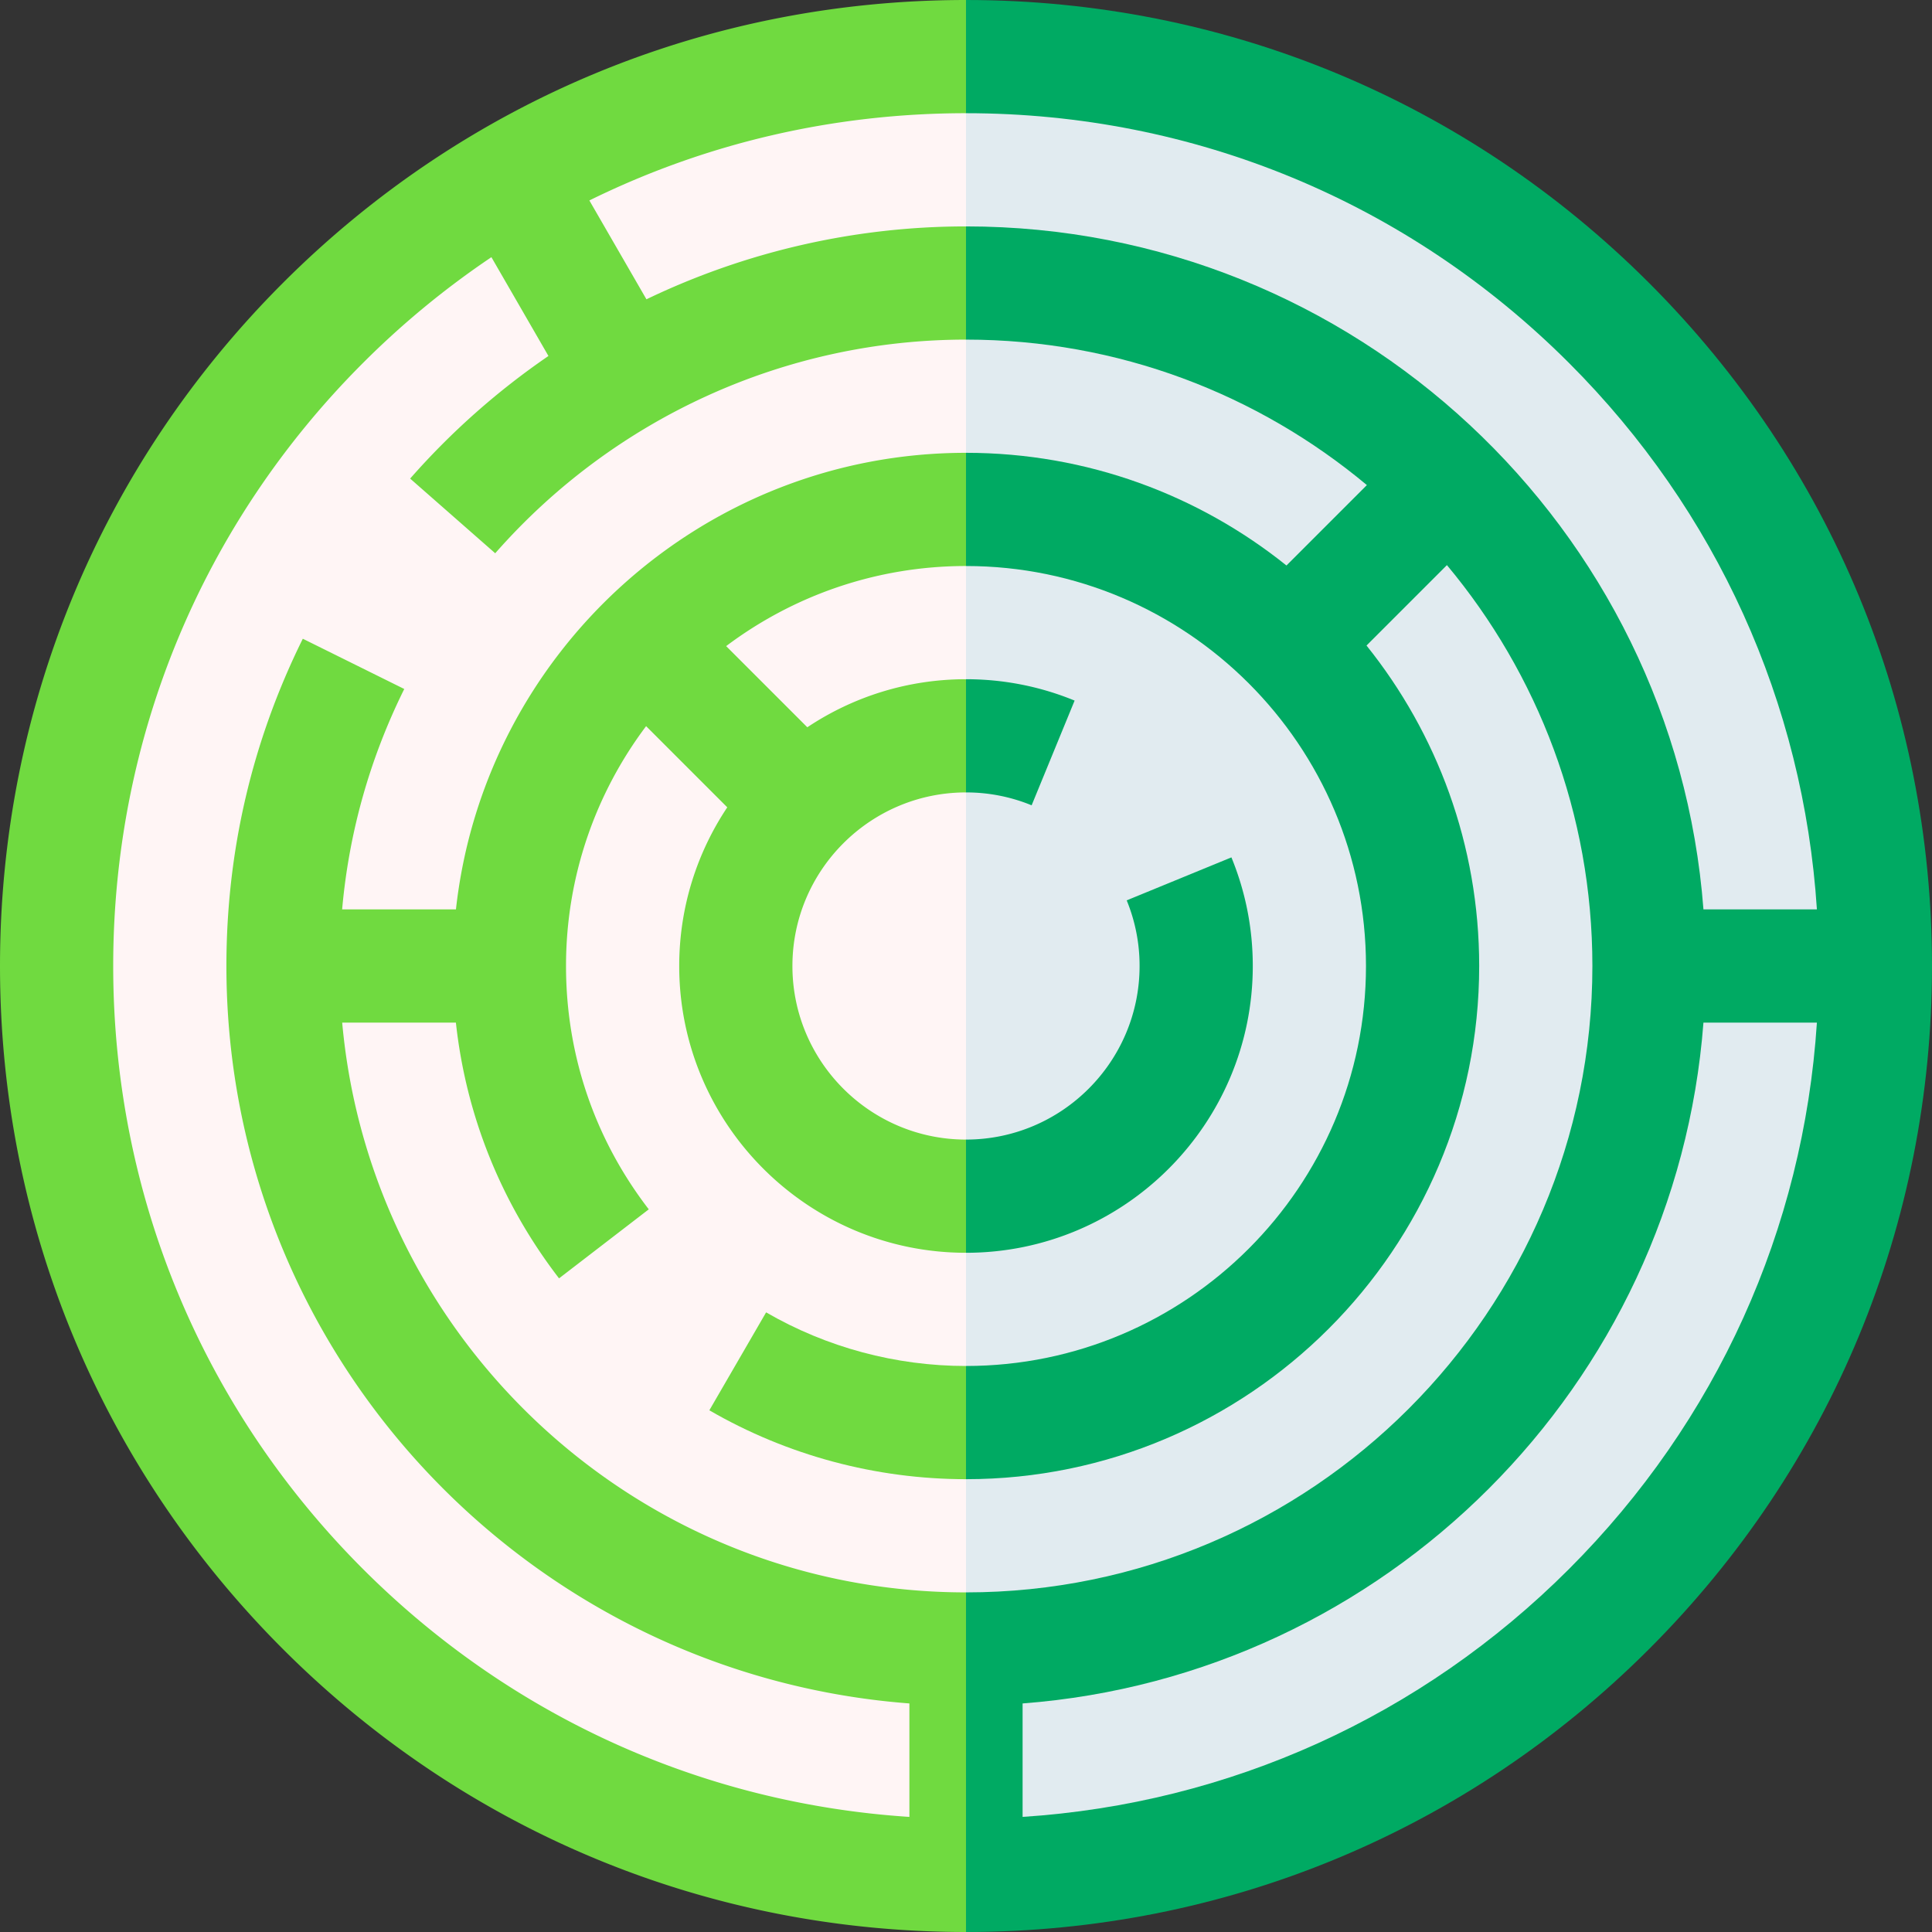 <svg viewBox="0 0 512 512" xmlns="http://www.w3.org/2000/svg"><rect x="0" y="0" width="512" height="512" fill="#333333" stroke="none"/><g><path d="m256 15-20.016 241L256 497c133.101 0 241-107.899 241-241S389.101 15 256 15z" fill="#e1ebf0"></path><path d="M15 256c0 133.101 107.899 241 241 241V15C122.899 15 15 122.9 15 256z" fill="#fff5f5"></path><g fill="#00aa63"><path d="M437.02 74.98C388.667 26.629 324.38 0 256 0l-10.008 15L256 30c60.367 0 117.12 23.508 159.806 66.194 39.13 39.13 62.13 90.085 65.692 144.806h-30.067C443.744 139.906 359.028 60 256 60l-10.008 14.55L256 90c40.377 0 77.428 14.497 106.237 38.551l-21.31 21.31C317.638 131.188 288.103 120 256 120l-10.008 14.55L256 150c58.449 0 106 47.552 106 106s-47.551 106-106 106l-10.008 13.88L256 392c74.991 0 136-61.01 136-136 0-32.103-11.188-61.638-29.86-84.927l21.31-21.31C407.503 178.572 422 215.623 422 256c0 91.533-74.467 166-166 166l-10.008 35.207L256 512c68.38 0 132.667-26.629 181.02-74.98C485.371 388.667 512 324.38 512 256s-26.629-132.667-74.98-181.02zm-21.214 340.826c-39.131 39.131-90.086 62.13-144.806 65.692v-30.067c96.142-7.31 173.121-84.289 180.431-180.431h30.067c-3.562 54.721-26.562 105.675-65.692 144.806z" fill="#00aa63"></path><path d="M284.785 185.662C275.633 181.905 265.948 180 256 180l-10.008 13.88L256 210a45.57 45.57 0 0 1 17.393 3.414zM332 256c0-9.948-1.905-19.634-5.662-28.786l-27.753 11.391A45.58 45.58 0 0 1 302 256c0 25.364-20.636 46-46 46l-10.008 15.209L256 332c41.907 0 76-34.094 76-76z" fill="#00aa63"></path></g><path d="M90.685 271h30.132c2.686 24.646 11.996 47.835 27.335 67.777l23.779-18.291C157.584 301.833 150 279.533 150 256c0-23.826 7.904-45.84 21.225-63.562l21.509 21.51C184.697 225.999 180 240.459 180 256c0 41.906 34.093 76 76 76v-30c-25.364 0-46-20.636-46-46s20.636-46 46-46v-30c-15.541 0-30.002 4.697-42.053 12.734l-21.509-21.509C210.159 157.904 232.173 150 256 150v-30c-69.921 0-127.678 53.042-135.169 121H90.669c1.81-20.362 7.321-39.953 16.464-58.412L80.25 169.272C66.813 196.4 60 225.58 60 256c0 103.029 79.906 187.745 181 195.431v30.067c-54.72-3.562-105.676-26.561-144.806-65.692C53.508 373.12 30 316.367 30 256S53.508 138.88 96.194 96.194a228.378 228.378 0 0 1 34.034-28.039l15.117 26.184a196.678 196.678 0 0 0-36.652 32.491l22.545 19.791C162.828 110.638 208.301 90 256 90V60c-29.629 0-58.523 6.748-84.688 19.316l-15.123-26.194C186.853 38.002 220.809 30 256 30V0C187.62 0 123.333 26.629 74.98 74.98 26.629 123.333 0 187.62 0 256s26.629 132.667 74.98 181.02C123.333 485.371 187.62 512 256 512v-90c-86.476 0-157.707-66.47-165.315-151z" fill="#70da40"></path><path d="M187.984 373.743C208.59 385.687 232.109 392 256 392v-30c-18.614 0-36.931-4.914-52.972-14.212z" fill="#70da40"></path></g></svg>